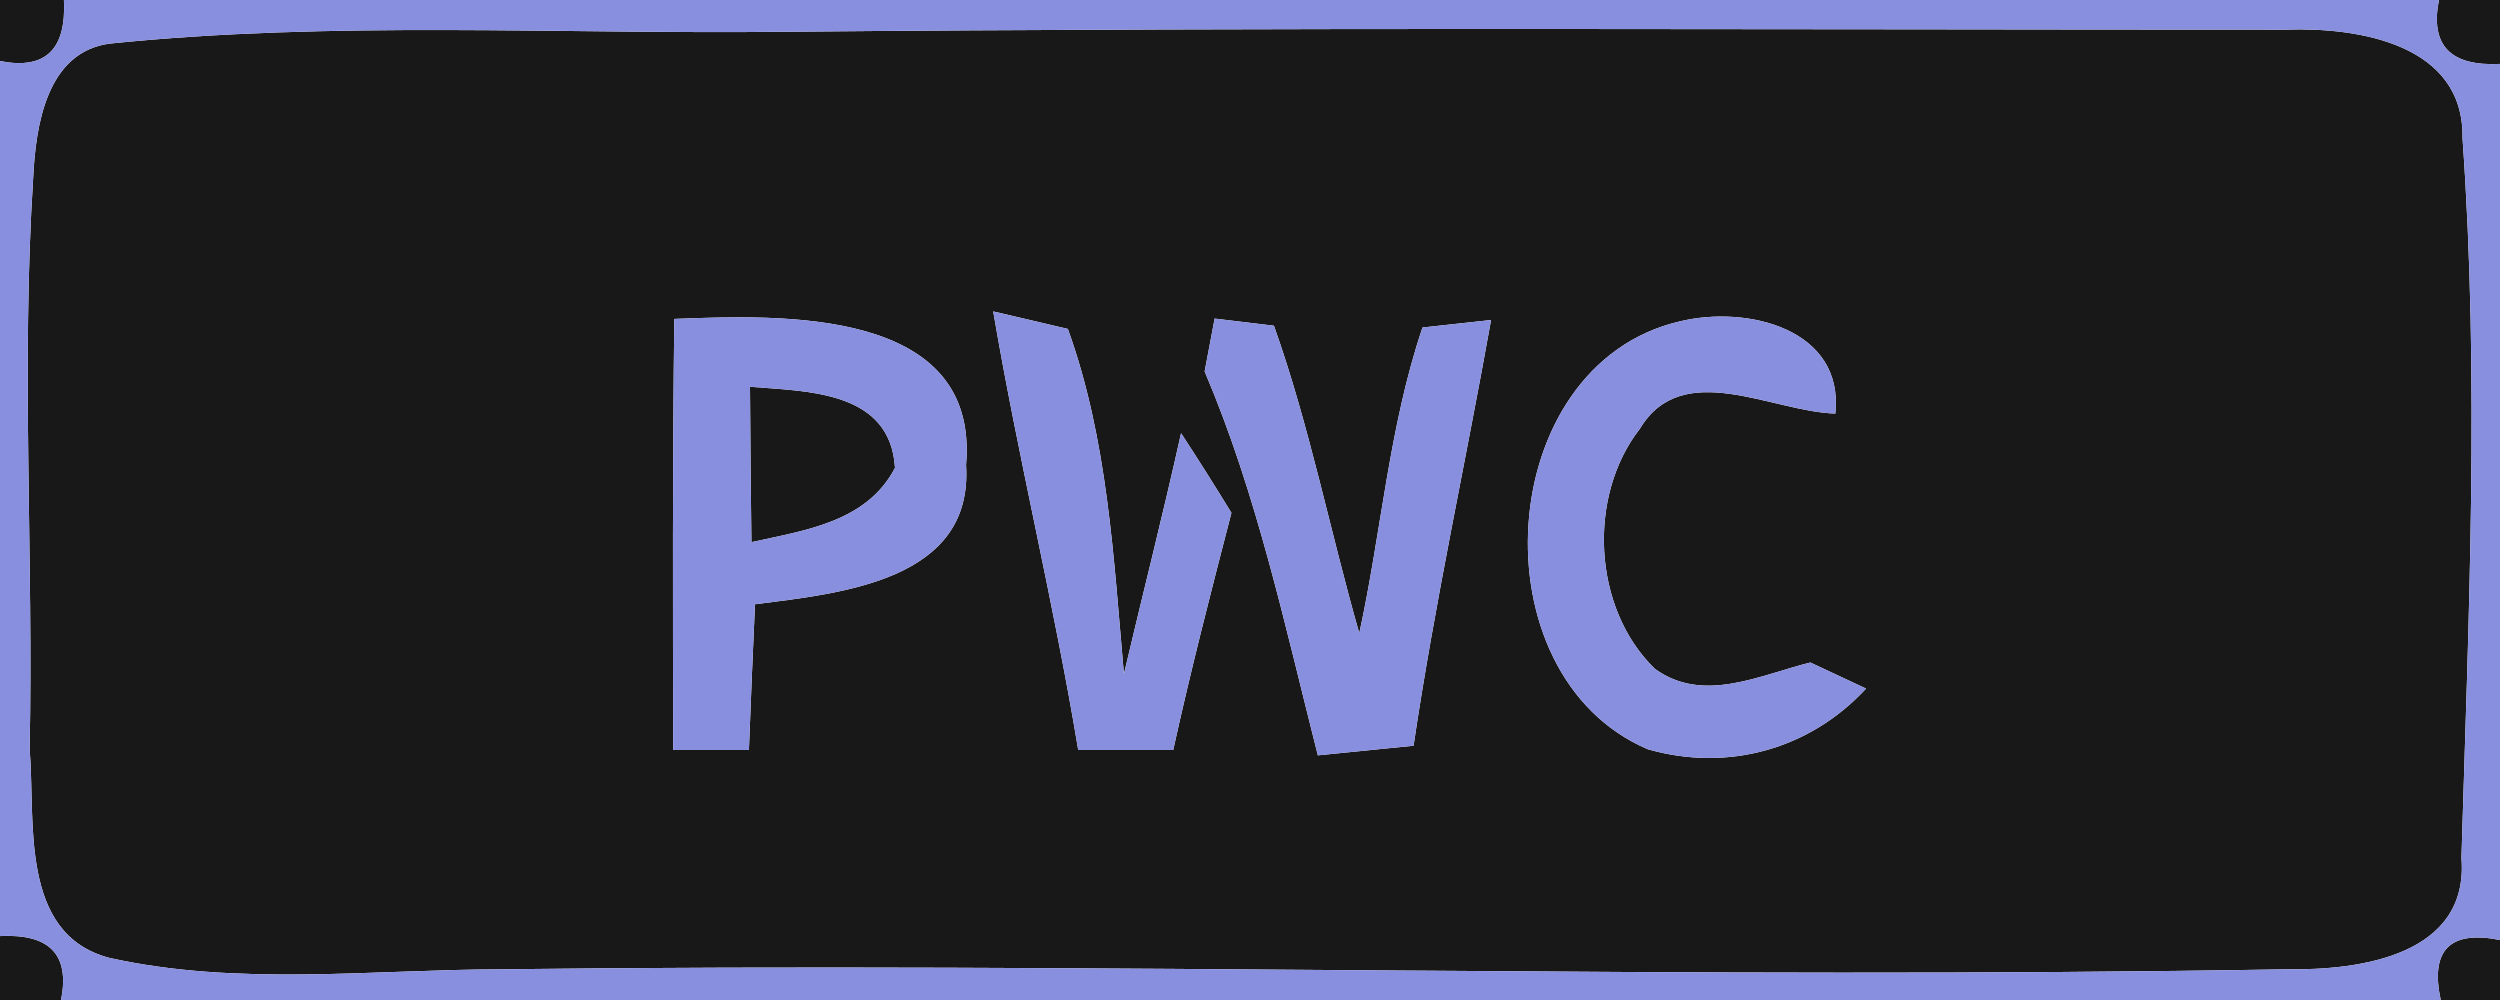 <?xml version="1.0" encoding="UTF-8" ?>
<!DOCTYPE svg PUBLIC "-//W3C//DTD SVG 1.1//EN" "http://www.w3.org/Graphics/SVG/1.1/DTD/svg11.dtd">
<svg width="70px" height="28px" viewBox="0 0 70 28" version="1.1" xmlns="http://www.w3.org/2000/svg">
<g id="#181818ff">
<path fill="#181818" opacity="1.00" d=" M 0.00 0.00 L 1.79 0.00 C 1.86 1.39 1.27 1.96 0.00 1.71 L 0.00 0.00 Z" />
<path fill="#181818" opacity="1.00" d=" M 68.29 0.00 L 70.00 0.00 L 70.00 1.79 C 68.61 1.86 68.04 1.27 68.29 0.00 Z" />
<path fill="#181818" opacity="1.00" d=" M 3.08 1.22 C 9.33 0.58 15.65 0.96 21.93 0.89 C 35.96 0.76 49.98 0.83 64.00 0.83 C 66.03 0.76 69.00 1.23 68.95 3.87 C 69.43 10.57 69.12 17.32 68.92 24.02 C 69.14 26.75 66.08 27.17 64.04 27.14 C 47.38 27.43 30.71 26.94 14.04 27.14 C 10.39 27.15 6.66 27.62 3.06 26.82 C 0.52 26.15 1.00 22.97 0.83 20.97 C 0.94 15.63 0.59 10.29 0.93 4.97 C 1.00 3.53 1.30 1.45 3.08 1.22 M 18.88 8.93 C 18.83 12.96 18.84 16.98 18.85 21.00 C 19.38 21.00 20.44 21.00 20.97 21.00 C 21.02 19.64 21.08 18.28 21.14 16.92 C 23.54 16.61 27.26 16.27 27.05 13.02 C 27.43 8.61 21.89 8.81 18.88 8.93 M 27.81 8.72 C 28.51 12.83 29.51 16.89 30.19 21.00 C 30.86 21.00 32.19 21.00 32.85 21.00 C 33.34 18.77 33.91 16.56 34.48 14.36 C 34.02 13.61 33.55 12.86 33.07 12.13 C 32.57 14.38 32.00 16.62 31.47 18.87 C 31.18 15.62 31.02 12.31 29.90 9.21 C 29.38 9.09 28.34 8.84 27.81 8.72 M 34.01 8.92 L 33.73 10.40 C 35.20 13.85 35.98 17.53 36.90 21.15 C 37.57 21.08 38.91 20.95 39.58 20.88 C 40.17 16.89 41.04 12.94 41.75 8.96 C 41.27 9.01 40.31 9.12 39.83 9.17 C 38.89 11.95 38.68 14.89 38.06 17.73 C 37.24 14.87 36.67 11.93 35.67 9.12 C 35.25 9.07 34.42 8.97 34.01 8.92 M 46.14 20.98 C 48.38 21.62 50.68 20.98 52.25 19.28 C 51.86 19.10 51.08 18.73 50.69 18.55 C 49.27 18.90 47.70 19.71 46.34 18.73 C 44.59 17.04 44.44 13.89 45.92 12.00 C 47.11 10.02 49.61 11.53 51.39 11.58 C 51.64 9.20 48.91 8.54 47.03 9.00 C 41.79 10.22 41.28 18.91 46.14 20.98 Z" />
<path fill="#181818" opacity="1.00" d=" M 21.00 10.83 C 22.61 10.96 24.93 10.94 25.06 13.10 C 24.27 14.62 22.53 14.85 21.04 15.18 C 21.02 13.73 21.01 12.28 21.00 10.83 Z" />
<path fill="#181818" opacity="1.00" d=" M 0.00 26.21 C 1.39 26.14 1.96 26.73 1.71 28.00 L 0.00 28.00 L 0.00 26.21 Z" />
<path fill="#181818" opacity="1.00" d=" M 68.34 28.00 C 68.04 26.60 68.60 26.04 70.00 26.32 L 70.00 28.00 L 68.34 28.00 Z" />
</g>
<g id="#898fdfff">
<path fill="#898fdf" opacity="1.00" d=" M 1.79 0.00 L 68.29 0.00 C 68.04 1.27 68.61 1.86 70.00 1.79 L 70.00 26.32 C 68.60 26.04 68.04 26.60 68.34 28.00 L 1.71 28.00 C 1.96 26.73 1.39 26.14 0.00 26.21 L 0.00 1.71 C 1.27 1.96 1.86 1.39 1.79 0.00 M 3.08 1.22 C 1.30 1.45 1.00 3.53 0.93 4.97 C 0.59 10.29 0.94 15.63 0.83 20.97 C 1.00 22.97 0.52 26.15 3.06 26.82 C 6.66 27.62 10.39 27.15 14.04 27.14 C 30.71 26.94 47.38 27.43 64.04 27.14 C 66.08 27.17 69.14 26.75 68.92 24.02 C 69.12 17.32 69.43 10.57 68.95 3.87 C 69.00 1.23 66.03 0.76 64.00 0.83 C 49.98 0.83 35.96 0.76 21.93 0.89 C 15.65 0.96 9.33 0.58 3.08 1.22 Z" />
<path fill="#898fdf" opacity="1.00" d=" M 18.88 8.93 C 21.89 8.81 27.43 8.61 27.05 13.02 C 27.26 16.27 23.54 16.61 21.14 16.92 C 21.08 18.28 21.02 19.64 20.97 21.00 C 20.44 21.00 19.38 21.00 18.85 21.00 C 18.84 16.98 18.83 12.96 18.88 8.93 M 21.00 10.83 C 21.01 12.28 21.02 13.73 21.04 15.18 C 22.53 14.85 24.27 14.62 25.06 13.10 C 24.93 10.94 22.61 10.96 21.00 10.83 Z" />
<path fill="#898fdf" opacity="1.00" d=" M 27.81 8.72 C 28.34 8.84 29.38 9.09 29.90 9.21 C 31.02 12.31 31.18 15.62 31.47 18.87 C 32.00 16.62 32.57 14.38 33.07 12.13 C 33.55 12.86 34.02 13.61 34.48 14.36 C 33.91 16.56 33.34 18.77 32.85 21.00 C 32.19 21.00 30.86 21.00 30.19 21.00 C 29.51 16.89 28.51 12.83 27.81 8.72 Z" />
<path fill="#898fdf" opacity="1.00" d=" M 34.01 8.92 C 34.42 8.97 35.25 9.07 35.67 9.12 C 36.67 11.93 37.24 14.87 38.06 17.73 C 38.68 14.89 38.89 11.95 39.83 9.17 C 40.31 9.12 41.27 9.01 41.75 8.96 C 41.04 12.94 40.17 16.89 39.58 20.88 C 38.91 20.95 37.57 21.08 36.90 21.15 C 35.98 17.53 35.20 13.85 33.73 10.40 L 34.01 8.92 Z" />
<path fill="#898fdf" opacity="1.00" d=" M 46.14 20.98 C 41.28 18.91 41.79 10.22 47.03 9.00 C 48.91 8.54 51.64 9.20 51.39 11.58 C 49.61 11.53 47.11 10.02 45.92 12.00 C 44.44 13.89 44.59 17.04 46.34 18.73 C 47.70 19.71 49.27 18.90 50.69 18.55 C 51.08 18.73 51.86 19.10 52.25 19.28 C 50.68 20.98 48.38 21.62 46.14 20.98 Z" />
</g>
</svg>
